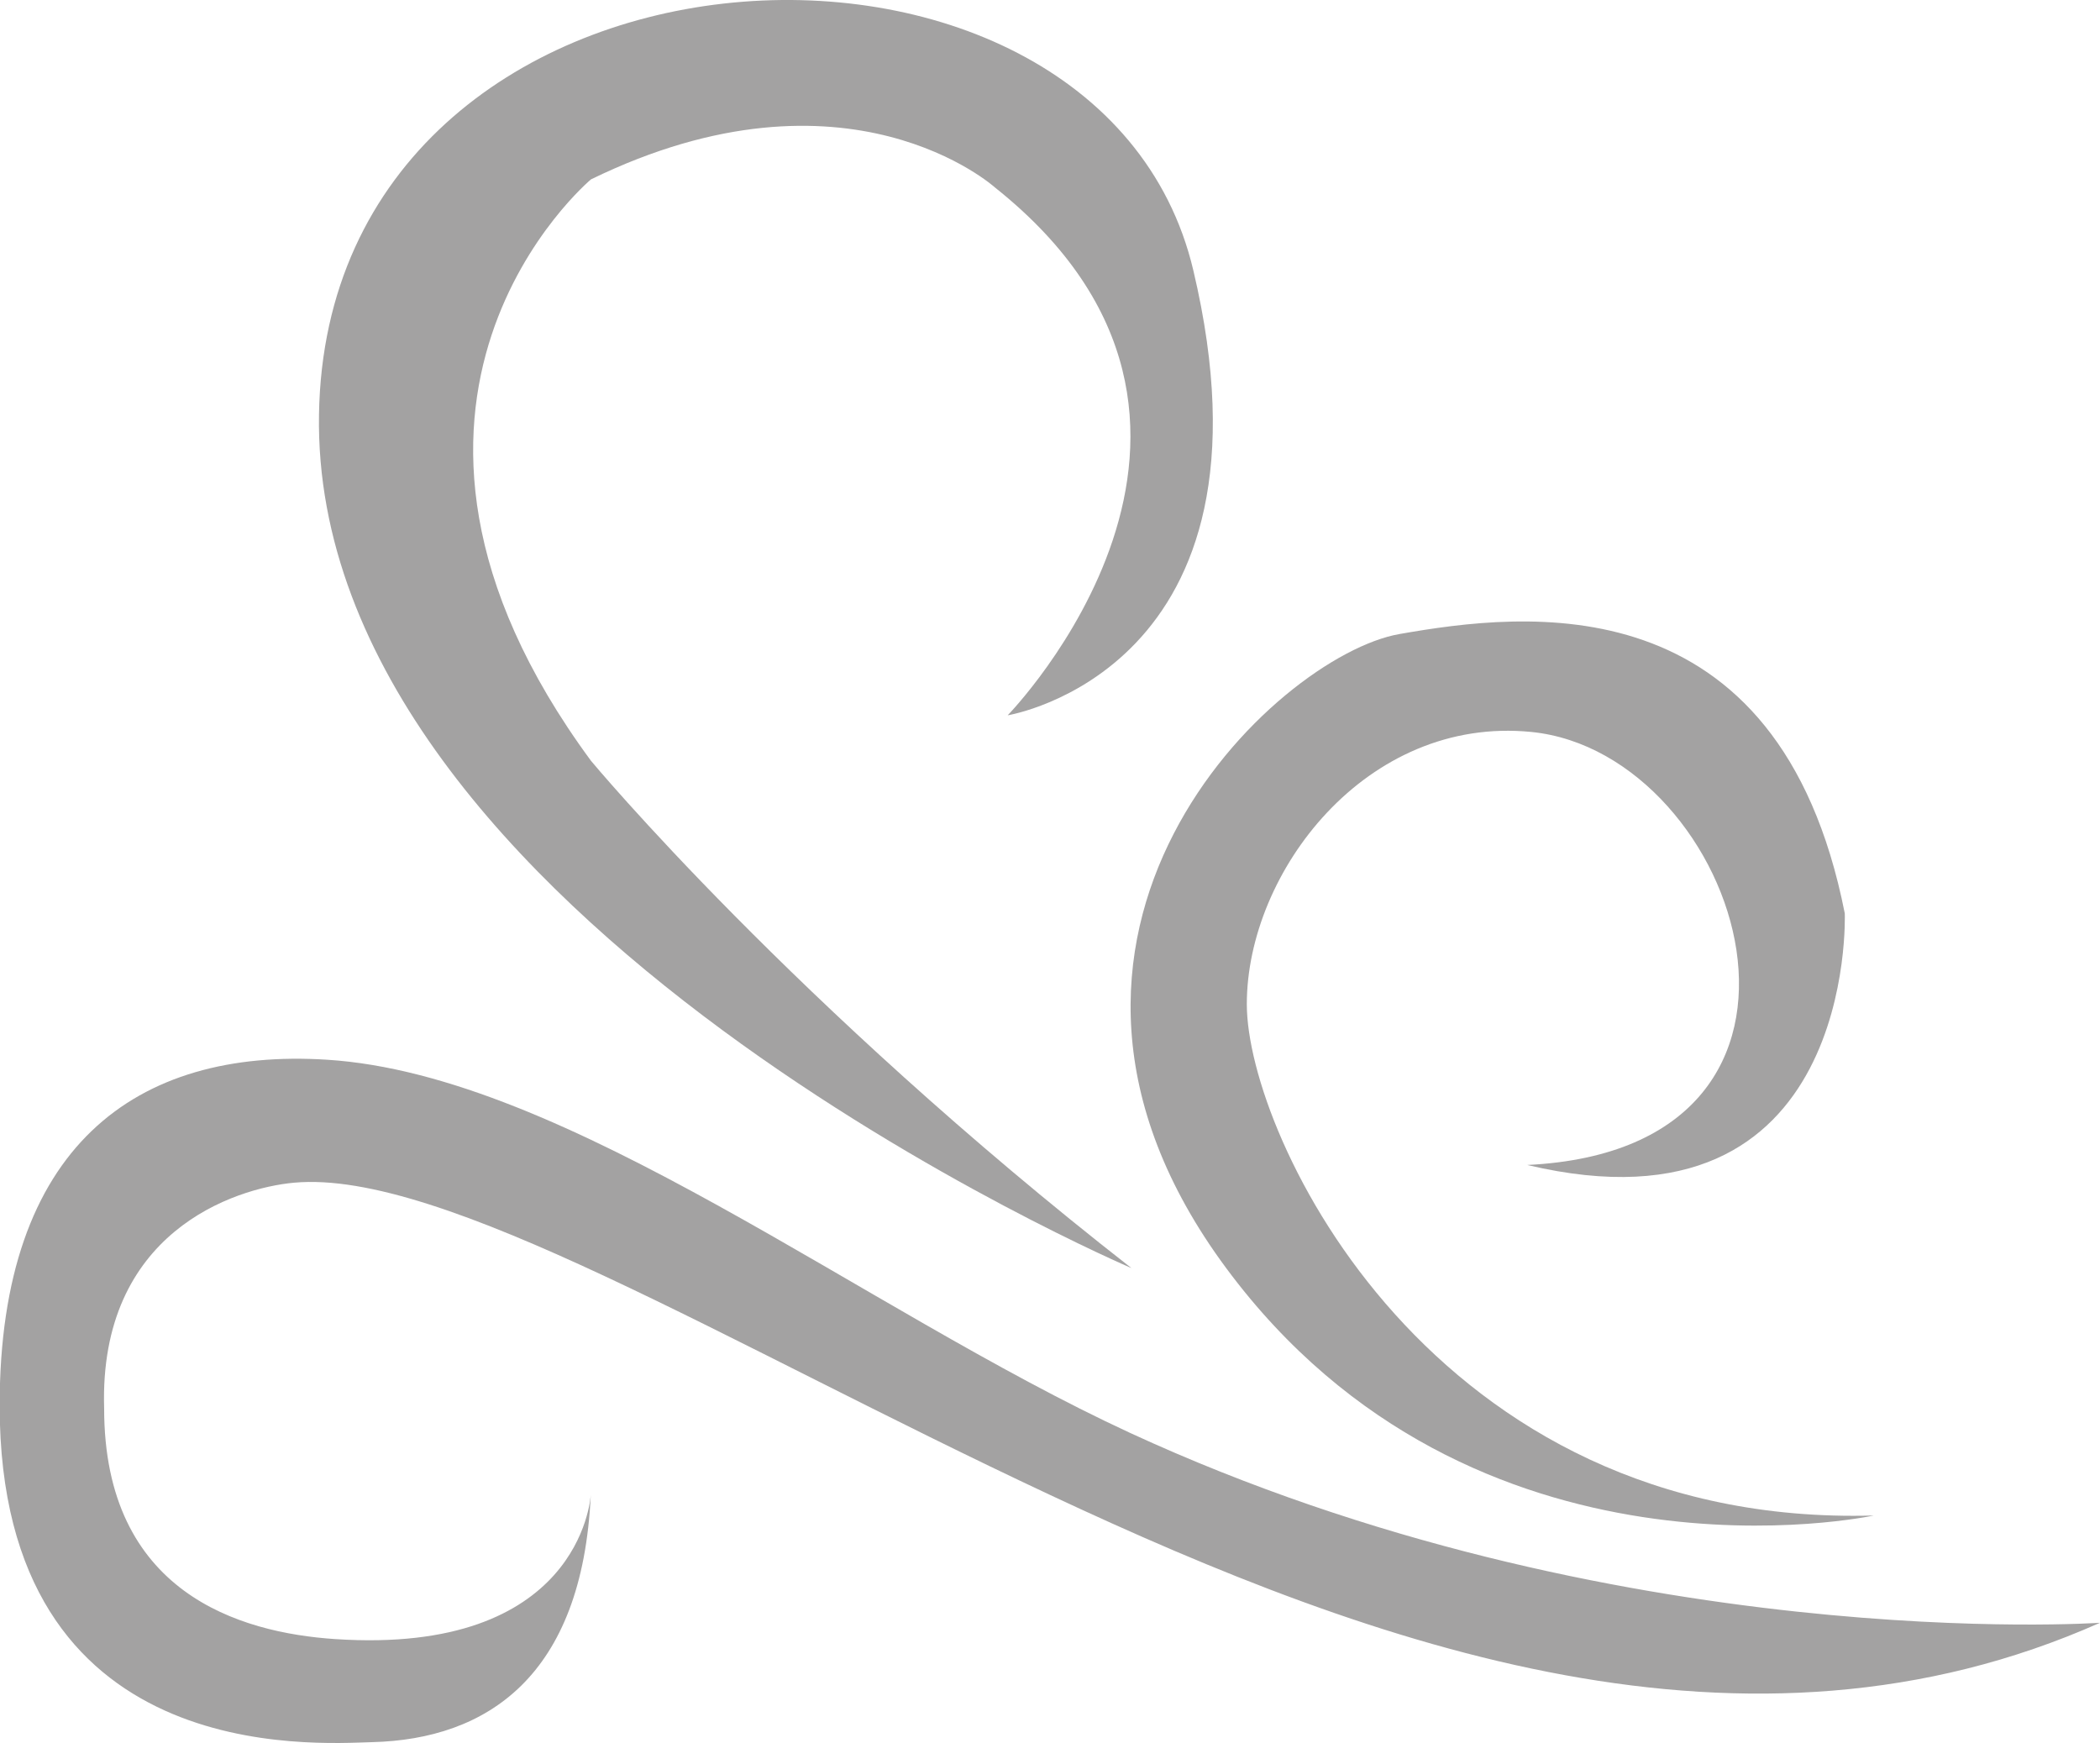 <svg id="Capa_1" data-name="Capa 1" xmlns="http://www.w3.org/2000/svg" viewBox="0 0 431.33 358.05"><defs><style>.cls-1{fill:#a3a2a2;}</style></defs><path class="cls-1" d="M193,559.13v0Z" transform="translate(-71.61 -252.08)"/><path class="cls-1" d="M502.94,585.39c-72.55,32.27-148.54,5.19-215.66-26.26C220.48,527.83,162.45,492.22,132,495c-12.31,1.14-40.1,10.22-39,46.37,0,37.83,27.78,46.06,47.44,47.37,50,3.32,52.44-28.52,52.51-29.62-1.7,37.3-21.34,50.19-44.89,50.79-11.73.3-76.53,5.37-76.52-69.17,0-53.19,28-73.47,67.2-71,49.27,3.09,110,51.25,165,76.66C403.18,592.28,502.94,585.39,502.94,585.39Z" transform="translate(-71.61 -252.08)"/><path class="cls-1" d="M304,512.54s-168.57-72-166.87-175.34,160.09-111.81,179.57-29.65S278.58,399,278.58,399,337,339.18,276,290.61c0,0-30.27-27.39-83-1.69,0,0-54.47,45.49,0,119.43C193,408.35,234.53,458.33,304,512.54Z" transform="translate(-71.61 -252.08)"/><path class="cls-1" d="M456.46,563.36s-82.17,17.79-133-50.82,10.17-125.78,35.58-130.23,77.93-11.23,91.48,57.38c0,0,2.54,67.77-65.22,51.67,70.3-3.38,44-84.62.84-88.94-33.88-3.38-58.44,28.8-58.44,55.91S365.82,565.91,456.46,563.36Z" transform="translate(-71.61 -252.08)"/></svg>